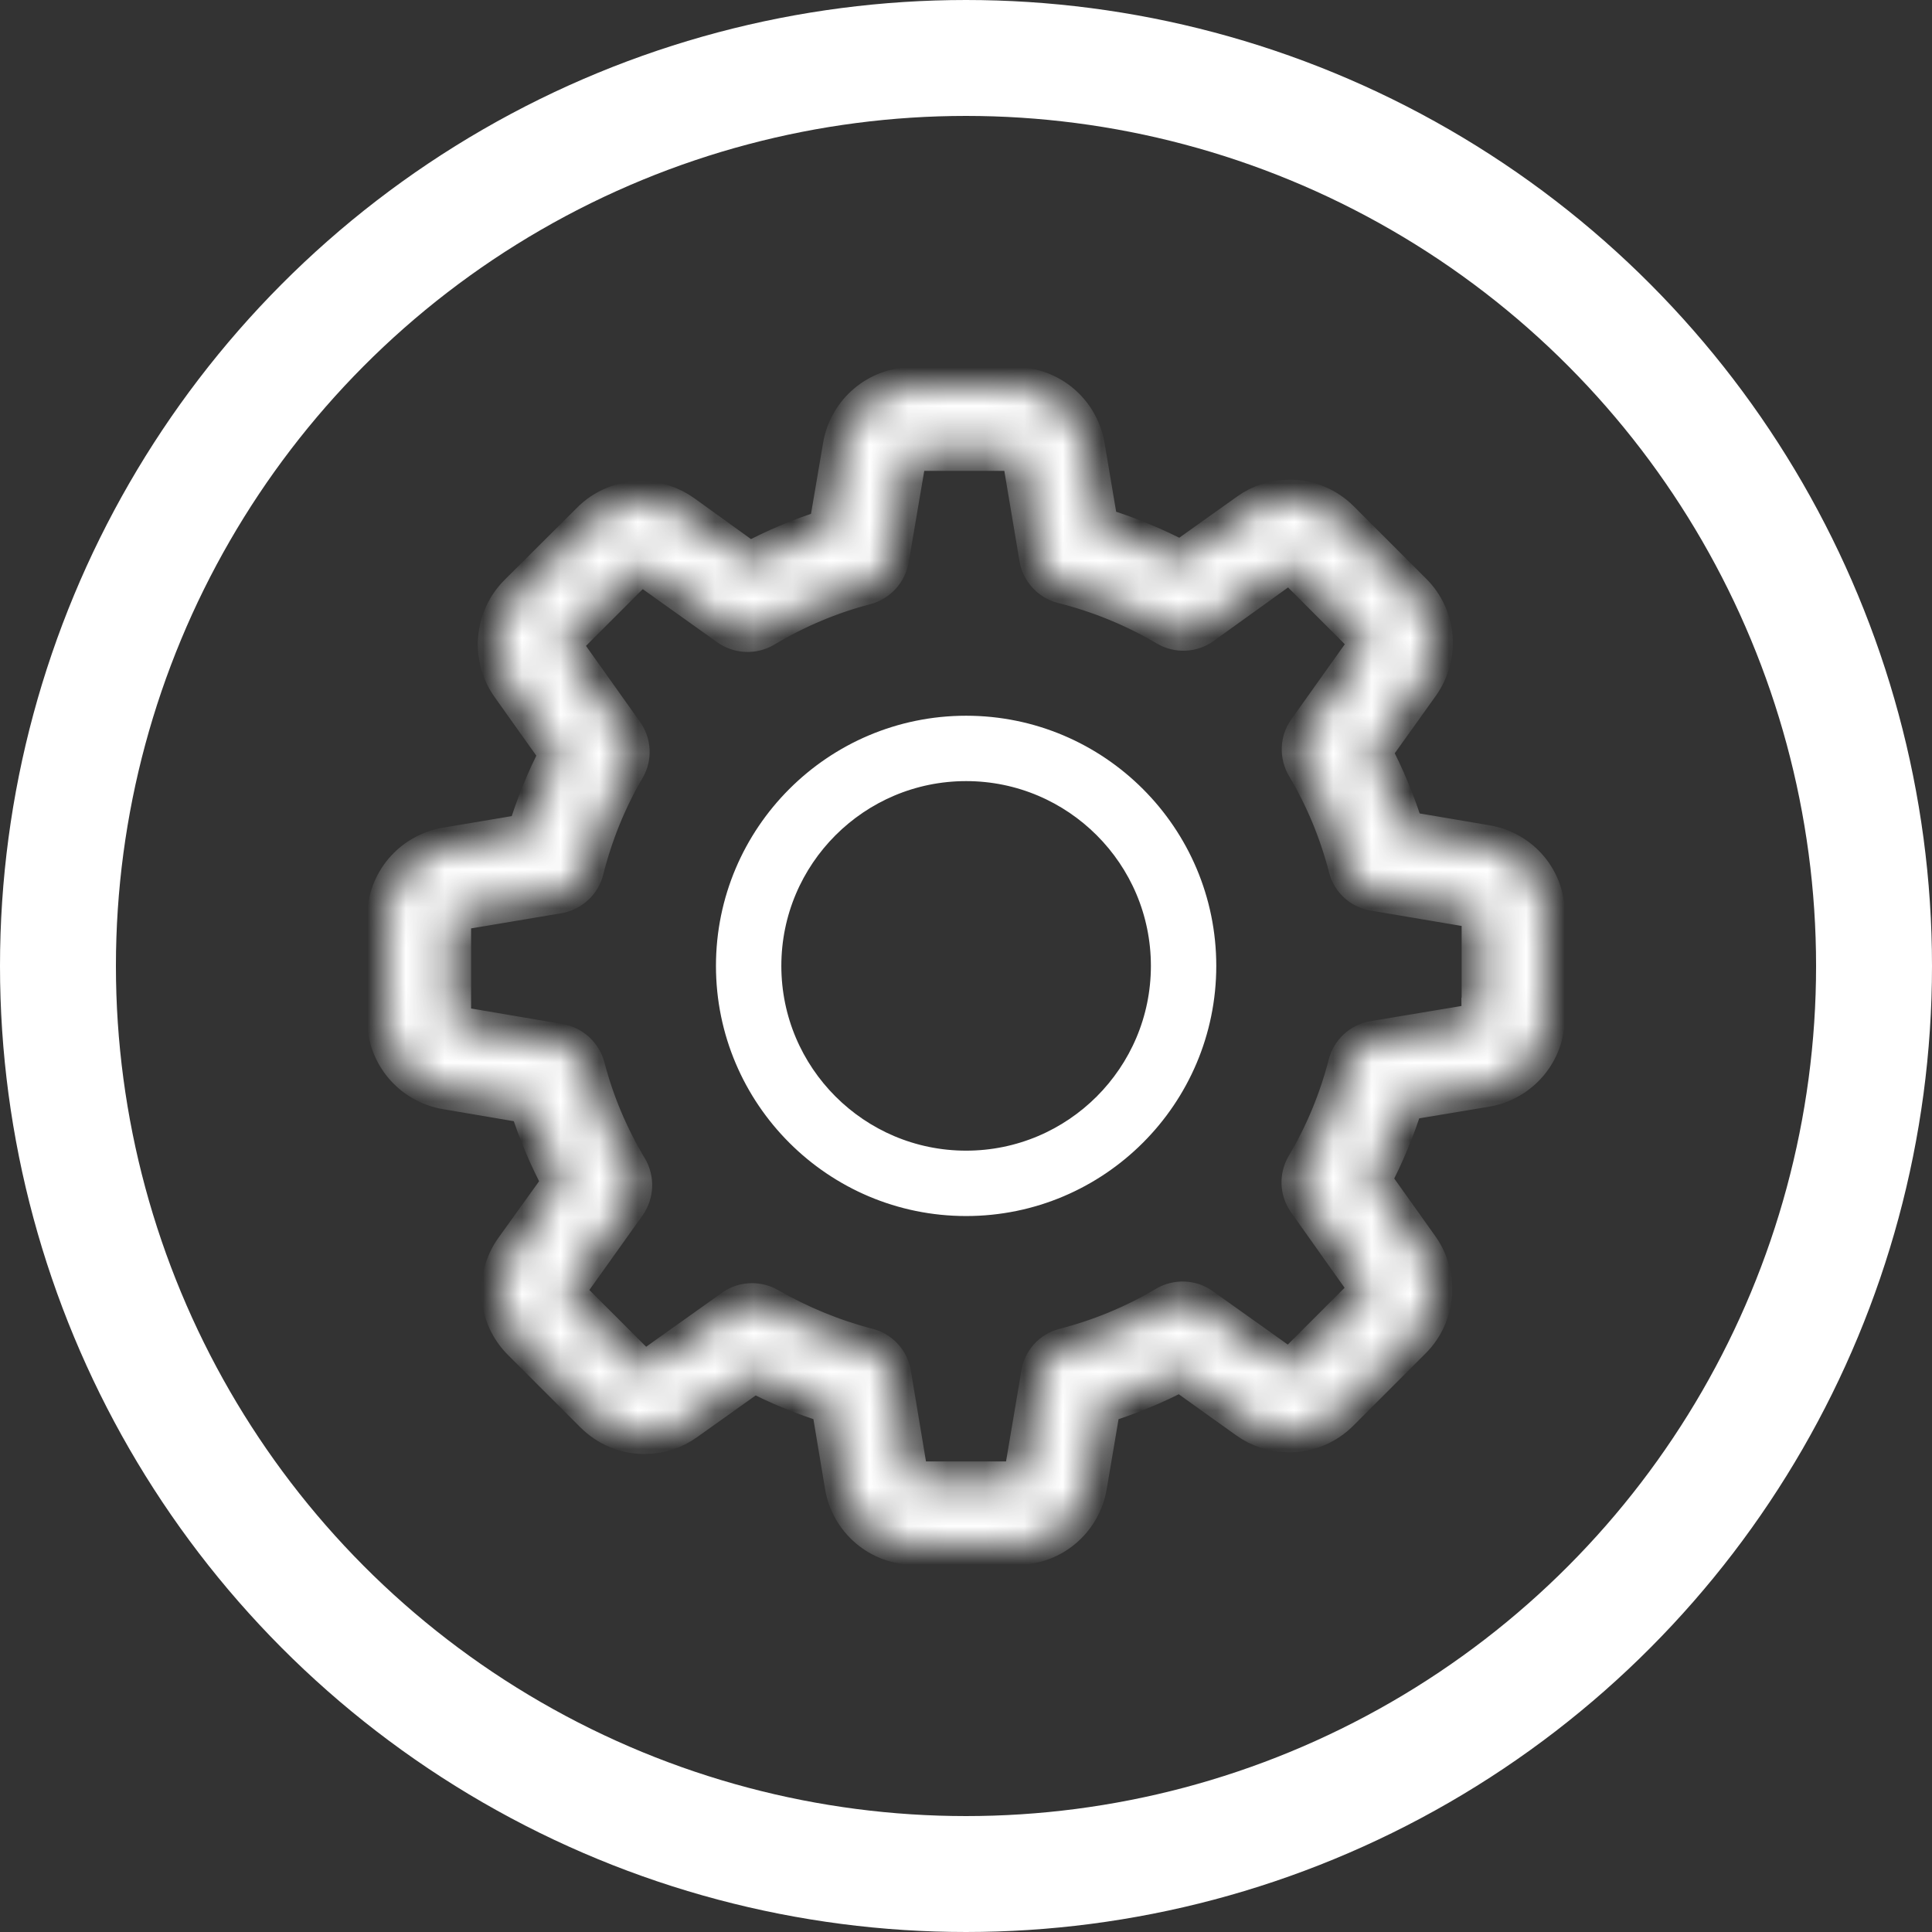 <?xml version="1.0" encoding="UTF-8"?>
<svg width="50" height="50" viewBox="0 0 50 50" fill="none" xmlns="http://www.w3.org/2000/svg">
    <rect x="0" y="0" width="50" height="50" fill="#333333" stroke="none"/>
    <title>settings_white</title>
    <mask id="path-1-inside-1" fill="white">
    <path d="M38.464 21.851L36.359 21.494C36.139 20.785 35.857 20.102 35.513 19.451L36.754 17.715C37.28 16.975 37.199 15.966 36.553 15.327L34.685 13.459C34.334 13.108 33.871 12.914 33.376 12.914C32.987 12.914 32.617 13.033 32.304 13.259L30.562 14.5C29.885 14.143 29.177 13.848 28.444 13.629L28.093 11.548C27.942 10.652 27.171 10 26.263 10H23.624C22.716 10 21.945 10.652 21.794 11.548L21.431 13.679C20.729 13.898 20.046 14.186 19.394 14.537L17.671 13.296C17.357 13.071 16.981 12.952 16.593 12.952C16.098 12.952 15.628 13.146 15.283 13.497L13.409 15.364C12.77 16.004 12.682 17.013 13.209 17.752L14.462 19.513C14.117 20.171 13.842 20.854 13.629 21.563L11.548 21.913C10.652 22.064 10 22.835 10 23.744V26.382C10 27.291 10.652 28.061 11.548 28.212L13.679 28.575C13.898 29.277 14.186 29.96 14.537 30.612L13.303 32.329C12.776 33.069 12.858 34.078 13.503 34.717L15.371 36.584C15.722 36.935 16.186 37.13 16.681 37.13C17.069 37.13 17.439 37.011 17.752 36.785L19.513 35.532C20.146 35.864 20.811 36.133 21.494 36.346L21.845 38.452C21.995 39.348 22.766 40 23.674 40H26.319C27.228 40 27.999 39.348 28.149 38.452L28.506 36.346C29.214 36.127 29.898 35.845 30.549 35.5L32.285 36.741C32.599 36.967 32.975 37.086 33.363 37.086C33.858 37.086 34.322 36.892 34.673 36.541L36.541 34.673C37.18 34.034 37.267 33.025 36.741 32.285L35.5 30.543C35.845 29.885 36.133 29.202 36.346 28.5L38.452 28.149C39.348 27.999 40 27.228 40 26.319V23.681C40.012 22.772 39.361 22.001 38.464 21.851ZM38.32 26.319C38.32 26.401 38.264 26.47 38.182 26.482L35.55 26.921C35.218 26.977 34.955 27.222 34.873 27.541C34.635 28.462 34.272 29.346 33.783 30.167C33.614 30.455 33.626 30.813 33.821 31.088L35.369 33.269C35.412 33.332 35.406 33.426 35.35 33.482L33.482 35.35C33.438 35.394 33.395 35.4 33.363 35.4C33.325 35.4 33.294 35.388 33.269 35.369L31.095 33.821C30.825 33.627 30.462 33.614 30.173 33.783C29.352 34.272 28.469 34.636 27.547 34.874C27.221 34.955 26.977 35.225 26.927 35.55L26.482 38.183C26.47 38.264 26.401 38.321 26.319 38.321H23.681C23.599 38.321 23.53 38.264 23.518 38.183L23.079 35.55C23.023 35.218 22.778 34.955 22.459 34.874C21.562 34.642 20.698 34.285 19.889 33.821C19.758 33.746 19.607 33.708 19.463 33.708C19.294 33.708 19.118 33.758 18.974 33.865L16.781 35.425C16.75 35.444 16.718 35.456 16.687 35.456C16.662 35.456 16.612 35.45 16.568 35.406L14.7 33.539C14.644 33.482 14.637 33.395 14.681 33.326L16.223 31.164C16.417 30.888 16.43 30.524 16.261 30.236C15.772 29.421 15.396 28.538 15.158 27.616C15.07 27.297 14.807 27.052 14.481 26.996L11.83 26.545C11.748 26.532 11.692 26.463 11.692 26.382V23.744C11.692 23.662 11.748 23.593 11.83 23.581L14.443 23.142C14.775 23.085 15.045 22.841 15.126 22.515C15.358 21.594 15.715 20.704 16.198 19.883C16.367 19.595 16.348 19.238 16.154 18.968L14.594 16.775C14.55 16.712 14.556 16.618 14.613 16.561L16.48 14.694C16.524 14.65 16.568 14.644 16.599 14.644C16.637 14.644 16.668 14.656 16.693 14.675L18.855 16.217C19.131 16.411 19.494 16.424 19.783 16.254C20.597 15.766 21.481 15.39 22.402 15.152C22.722 15.064 22.966 14.8 23.023 14.475L23.474 11.824C23.486 11.742 23.555 11.686 23.637 11.686H26.275C26.357 11.686 26.426 11.742 26.438 11.824L26.877 14.437C26.933 14.769 27.178 15.039 27.504 15.12C28.45 15.358 29.352 15.728 30.192 16.223C30.48 16.392 30.838 16.38 31.113 16.186L33.275 14.631C33.307 14.613 33.338 14.6 33.369 14.6C33.395 14.6 33.445 14.606 33.489 14.65L35.356 16.518C35.412 16.574 35.419 16.662 35.375 16.731L33.827 18.905C33.633 19.175 33.62 19.538 33.789 19.827C34.278 20.648 34.642 21.531 34.88 22.453C34.961 22.778 35.231 23.023 35.557 23.073L38.189 23.518C38.27 23.53 38.327 23.599 38.327 23.681V26.319H38.32V26.319Z"/>
    </mask>
    <path d="M38.464 21.851L36.359 21.494C36.139 20.785 35.857 20.102 35.513 19.451L36.754 17.715C37.28 16.975 37.199 15.966 36.553 15.327L34.685 13.459C34.334 13.108 33.871 12.914 33.376 12.914C32.987 12.914 32.617 13.033 32.304 13.259L30.562 14.5C29.885 14.143 29.177 13.848 28.444 13.629L28.093 11.548C27.942 10.652 27.171 10 26.263 10H23.624C22.716 10 21.945 10.652 21.794 11.548L21.431 13.679C20.729 13.898 20.046 14.186 19.394 14.537L17.671 13.296C17.357 13.071 16.981 12.952 16.593 12.952C16.098 12.952 15.628 13.146 15.283 13.497L13.409 15.364C12.77 16.004 12.682 17.013 13.209 17.752L14.462 19.513C14.117 20.171 13.842 20.854 13.629 21.563L11.548 21.913C10.652 22.064 10 22.835 10 23.744V26.382C10 27.291 10.652 28.061 11.548 28.212L13.679 28.575C13.898 29.277 14.186 29.96 14.537 30.612L13.303 32.329C12.776 33.069 12.858 34.078 13.503 34.717L15.371 36.584C15.722 36.935 16.186 37.13 16.681 37.13C17.069 37.13 17.439 37.011 17.752 36.785L19.513 35.532C20.146 35.864 20.811 36.133 21.494 36.346L21.845 38.452C21.995 39.348 22.766 40 23.674 40H26.319C27.228 40 27.999 39.348 28.149 38.452L28.506 36.346C29.214 36.127 29.898 35.845 30.549 35.5L32.285 36.741C32.599 36.967 32.975 37.086 33.363 37.086C33.858 37.086 34.322 36.892 34.673 36.541L36.541 34.673C37.18 34.034 37.267 33.025 36.741 32.285L35.5 30.543C35.845 29.885 36.133 29.202 36.346 28.5L38.452 28.149C39.348 27.999 40 27.228 40 26.319V23.681C40.012 22.772 39.361 22.001 38.464 21.851ZM38.32 26.319C38.32 26.401 38.264 26.47 38.182 26.482L35.55 26.921C35.218 26.977 34.955 27.222 34.873 27.541C34.635 28.462 34.272 29.346 33.783 30.167C33.614 30.455 33.626 30.813 33.821 31.088L35.369 33.269C35.412 33.332 35.406 33.426 35.35 33.482L33.482 35.35C33.438 35.394 33.395 35.4 33.363 35.4C33.325 35.4 33.294 35.388 33.269 35.369L31.095 33.821C30.825 33.627 30.462 33.614 30.173 33.783C29.352 34.272 28.469 34.636 27.547 34.874C27.221 34.955 26.977 35.225 26.927 35.55L26.482 38.183C26.47 38.264 26.401 38.321 26.319 38.321H23.681C23.599 38.321 23.53 38.264 23.518 38.183L23.079 35.55C23.023 35.218 22.778 34.955 22.459 34.874C21.562 34.642 20.698 34.285 19.889 33.821C19.758 33.746 19.607 33.708 19.463 33.708C19.294 33.708 19.118 33.758 18.974 33.865L16.781 35.425C16.75 35.444 16.718 35.456 16.687 35.456C16.662 35.456 16.612 35.45 16.568 35.406L14.7 33.539C14.644 33.482 14.637 33.395 14.681 33.326L16.223 31.164C16.417 30.888 16.43 30.524 16.261 30.236C15.772 29.421 15.396 28.538 15.158 27.616C15.07 27.297 14.807 27.052 14.481 26.996L11.83 26.545C11.748 26.532 11.692 26.463 11.692 26.382V23.744C11.692 23.662 11.748 23.593 11.83 23.581L14.443 23.142C14.775 23.085 15.045 22.841 15.126 22.515C15.358 21.594 15.715 20.704 16.198 19.883C16.367 19.595 16.348 19.238 16.154 18.968L14.594 16.775C14.55 16.712 14.556 16.618 14.613 16.561L16.48 14.694C16.524 14.65 16.568 14.644 16.599 14.644C16.637 14.644 16.668 14.656 16.693 14.675L18.855 16.217C19.131 16.411 19.494 16.424 19.783 16.254C20.597 15.766 21.481 15.39 22.402 15.152C22.722 15.064 22.966 14.8 23.023 14.475L23.474 11.824C23.486 11.742 23.555 11.686 23.637 11.686H26.275C26.357 11.686 26.426 11.742 26.438 11.824L26.877 14.437C26.933 14.769 27.178 15.039 27.504 15.12C28.45 15.358 29.352 15.728 30.192 16.223C30.48 16.392 30.838 16.38 31.113 16.186L33.275 14.631C33.307 14.613 33.338 14.6 33.369 14.6C33.395 14.6 33.445 14.606 33.489 14.65L35.356 16.518C35.412 16.574 35.419 16.662 35.375 16.731L33.827 18.905C33.633 19.175 33.62 19.538 33.789 19.827C34.278 20.648 34.642 21.531 34.88 22.453C34.961 22.778 35.231 23.023 35.557 23.073L38.189 23.518C38.27 23.53 38.327 23.599 38.327 23.681V26.319H38.32V26.319Z" fill="white" stroke="white" mask="url(#path-1-inside-1)"/>
    <path d="M18.779 24.997C18.779 21.563 21.569 18.773 25.003 18.773C28.437 18.773 31.227 21.563 31.227 24.997C31.227 28.431 28.437 31.221 25.003 31.221C21.569 31.221 18.779 28.431 18.779 24.997ZM19.971 24.997C19.971 27.773 22.227 30.029 25.003 30.029C27.779 30.029 30.035 27.773 30.035 24.997C30.035 22.22 27.779 19.965 25.003 19.965C22.227 19.965 19.971 22.22 19.971 24.997Z" fill="white" stroke="white" stroke-width="0.5"/>
    <circle cx="25" cy="25" r="23.5" stroke="white" stroke-width="3"/>
</svg>

